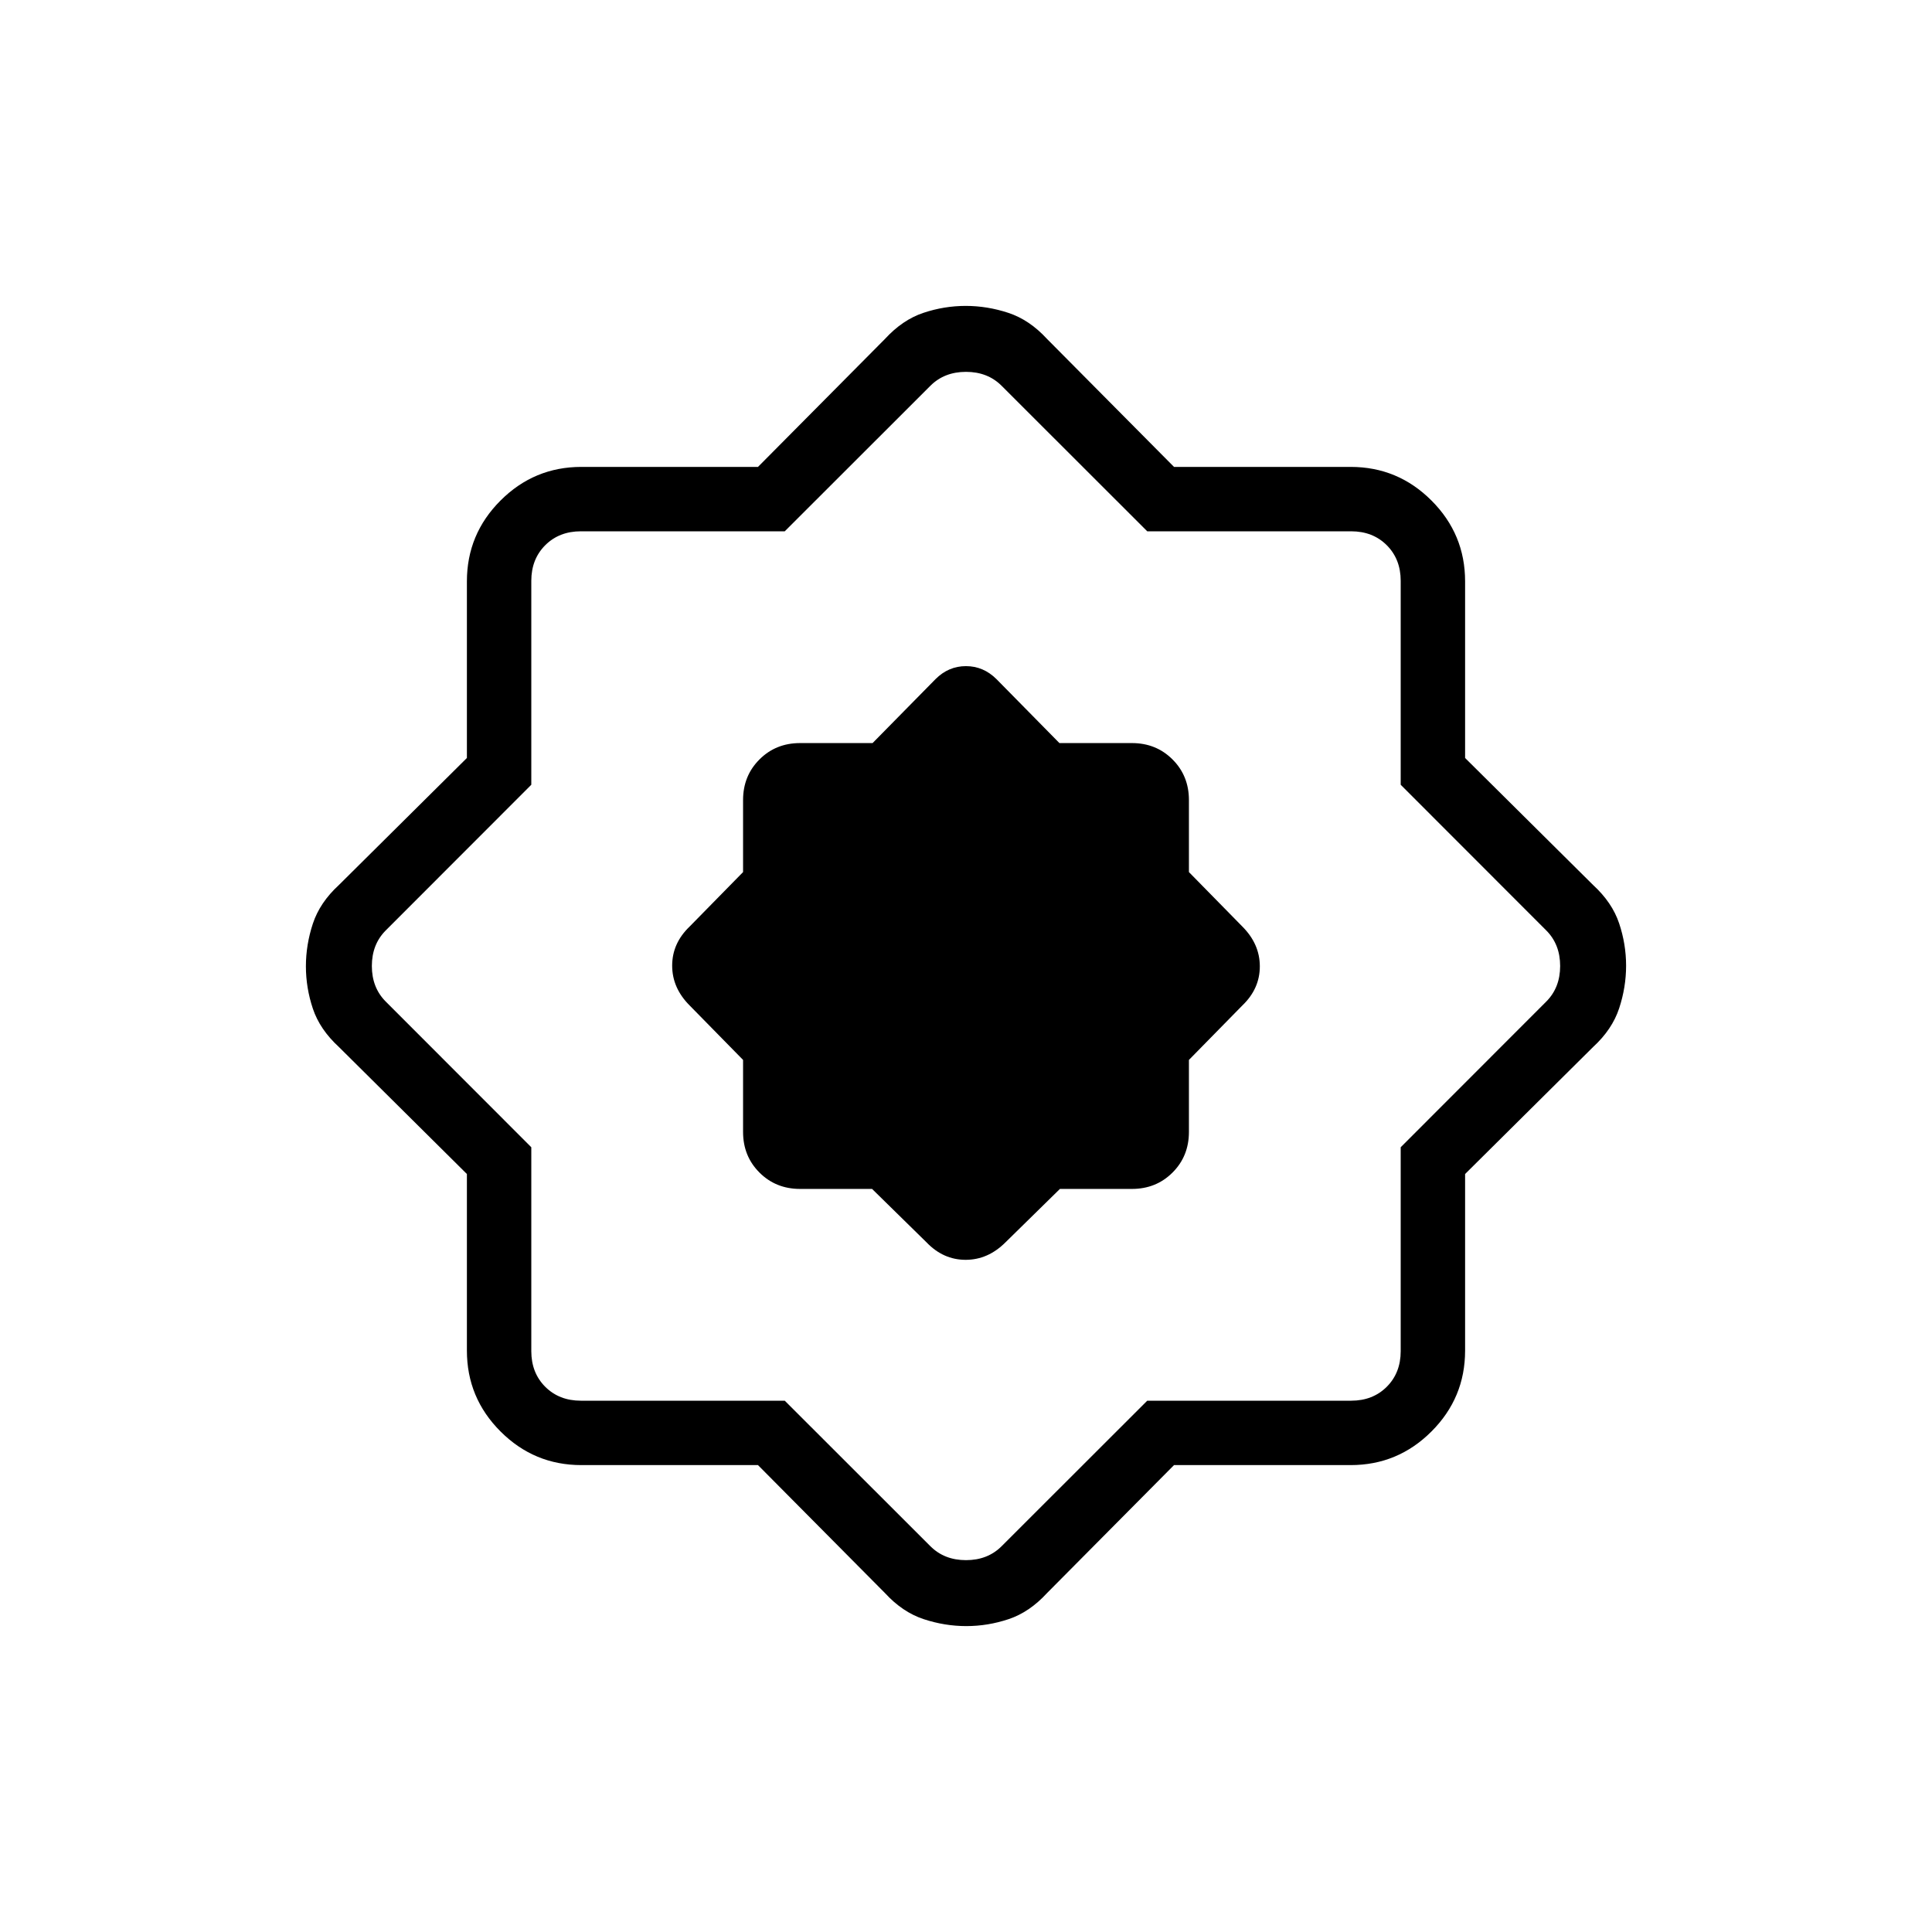 <svg xmlns="http://www.w3.org/2000/svg" height="20" viewBox="0 -960 960 960" width="20"><path d="m433.33-369.23 27.05 26.54q8.33 8.69 19.44 8.69 11.1 0 19.8-8.69l27.05-26.54h35.79q12.03 0 20.17-8.14 8.14-8.14 8.14-20.17v-35.79l26.54-27.05q8.69-8.33 8.69-19.44 0-11.1-8.69-19.8l-26.54-27.05v-35.79q0-12.03-8.14-20.17-8.14-8.14-20.17-8.14h-36.04l-31.27-31.77q-6.5-6.46-15.17-6.46t-15.13 6.46l-31.27 31.77h-36.04q-12.03 0-20.17 8.14-8.14 8.14-8.14 20.17v35.79l-26.54 27.05q-8.69 8.33-8.69 19.44 0 11.1 8.69 19.8l26.54 27.05v35.79q0 12.03 8.14 20.17 8.14 8.14 20.17 8.14h35.79ZM376.64-232h-87.77q-23.46 0-40.16-16.71Q232-265.41 232-288.87v-87.77l-63.62-63.13q-9.46-8.69-12.92-19.04-3.46-10.34-3.46-21.05 0-10.7 3.46-21.19 3.46-10.49 12.92-19.18L232-583.36v-87.77q0-23.46 16.71-40.16Q265.41-728 288.87-728h87.77l63.13-63.62q8.69-9.46 19.04-12.92 10.34-3.46 21.05-3.46 10.7 0 21.19 3.46 10.49 3.46 19.18 12.92L583.36-728h87.77q23.46 0 40.16 16.71Q728-694.59 728-671.13v87.77l63.62 63.13q9.46 8.69 12.92 19.04 3.46 10.34 3.46 21.05 0 10.7-3.46 21.19-3.46 10.49-12.92 19.18L728-376.64v87.77q0 23.46-16.71 40.16Q694.59-232 671.13-232h-87.77l-63.13 63.62q-8.69 9.46-19.04 12.92-10.34 3.46-21.05 3.46-10.7 0-21.19-3.46-10.49-3.46-19.18-12.92L376.64-232Zm13.3-32 72.37 72.31q6.92 6.92 17.69 6.92 10.77 0 17.69-6.92L570.06-264h101.32q10.77 0 17.7-6.92 6.92-6.93 6.92-17.7v-101.32l72.31-72.37q6.92-6.92 6.92-17.69 0-10.77-6.92-17.69L696-570.06v-101.32q0-10.77-6.92-17.7-6.93-6.92-17.7-6.92H570.06l-72.37-72.31q-6.92-6.92-17.69-6.92-10.77 0-17.69 6.92L389.94-696H288.62q-10.77 0-17.7 6.92-6.92 6.93-6.92 17.7v101.32l-72.31 72.37q-6.92 6.92-6.92 17.69 0 10.77 6.92 17.69L264-389.94v101.32q0 10.77 6.92 17.7 6.93 6.92 17.7 6.92h101.32ZM480-480Z"/></svg>